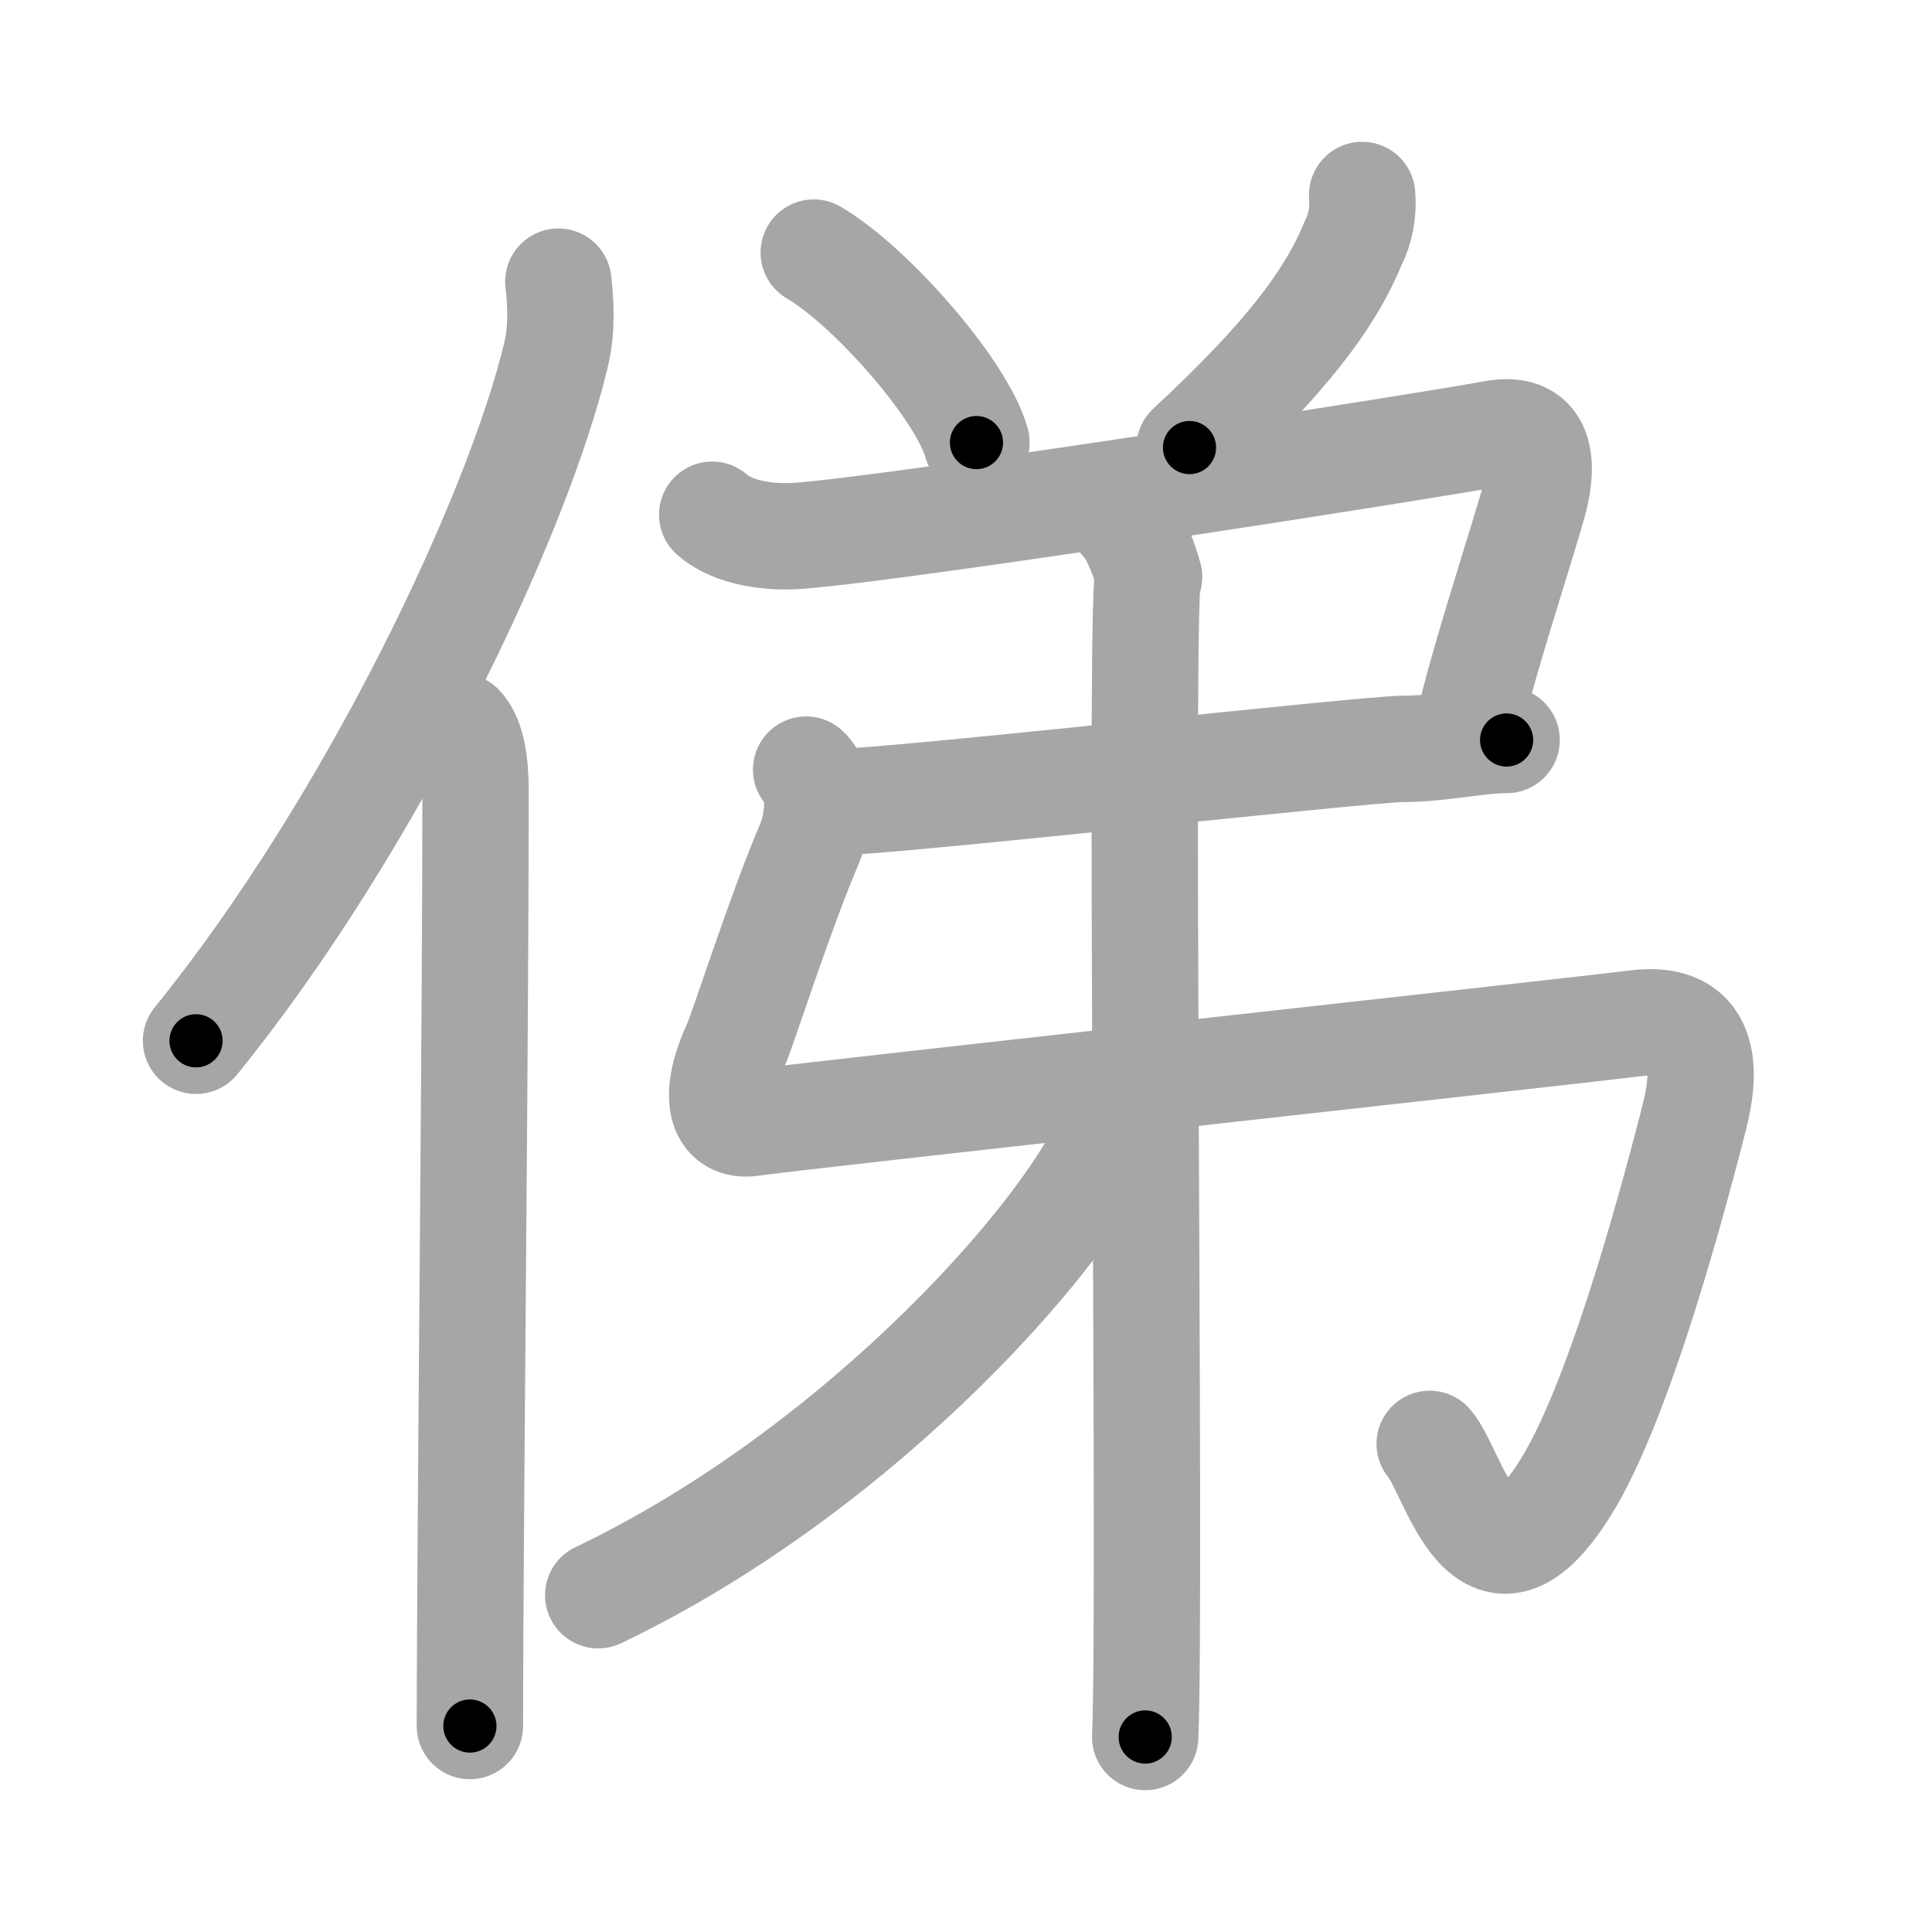 <svg xmlns="http://www.w3.org/2000/svg" viewBox="0 0 109 109" id="4fe4"><g fill="none" stroke="#a6a6a6" stroke-width="6" stroke-linecap="round" stroke-linejoin="round"><g><g><path d="M31.5,15.89c0.13,1.16,0.22,2.62-0.11,4.05C29.25,28.99,21,46.46,11.06,58.72" /><path d="M25.99,41c0.66,0.68,0.84,2.19,0.84,3.58c0,12.34-0.24,35-0.3,47.42c-0.01,2.13-0.02,3.95-0.02,5.38" /></g><g><g><path d="M45.91,14.25c3.24,1.89,8.37,7.78,9.18,10.72" /><path d="M76.85,11c0.08,0.97-0.09,1.9-0.53,2.77c-1.31,3.17-3.82,6.48-9.21,11.48" /></g><g><g><g><path d="M40.18,29.04c1.2,1.07,3.34,1.31,4.88,1.19c6.24-0.48,36.1-5.17,39.16-5.76c3.06-0.59,2.8,2.15,2.25,4.05c-0.56,1.95-1.8,5.82-2.69,8.92c-0.47,1.64-0.85,3.07-0.97,3.87" /><path d="M47.25,45.25c2.92,0,29.83-3,31.92-3c2.08,0,4.17-0.5,5.83-0.5" /><path d="M45.48,43.42c0.89,0.79,0.72,2.93,0.18,4.21C44,51.5,41.88,58.18,41.51,58.97c-1.29,2.78-0.94,4.69,0.95,4.38c1.8-0.29,45.07-5.03,49.84-5.62c4.77-0.6,3.62,3.99,3.26,5.42c-1.56,6.1-4.41,16.27-7.24,20.79c-4.57,7.31-6.3-0.95-7.66-2.48" /></g><g><path d="M63.37,29.41c0.63,0.59,1.24,2.33,1.46,3.14c-0.6-2.25,0.13,57.3-0.22,65.45" /></g></g><g><path d="M62.93,61c0.08,0.64,0.16,1.64-0.17,2.56C60.83,68.94,48.9,82.76,33.75,90" /></g></g></g></g></g><g fill="none" stroke="#000" stroke-width="3" stroke-linecap="round" stroke-linejoin="round"><path d="M31.5,15.89c0.13,1.16,0.22,2.62-0.11,4.05C29.25,28.99,21,46.46,11.06,58.72" stroke-dasharray="48.131" stroke-dashoffset="48.131"><animate attributeName="stroke-dashoffset" values="48.131;48.131;0" dur="0.481s" fill="freeze" begin="0s;4fe4.click" /></path><path d="M25.99,41c0.66,0.68,0.84,2.19,0.84,3.58c0,12.34-0.24,35-0.3,47.42c-0.01,2.13-0.02,3.95-0.02,5.38" stroke-dasharray="56.554" stroke-dashoffset="56.554"><animate attributeName="stroke-dashoffset" values="56.554" fill="freeze" begin="4fe4.click" /><animate attributeName="stroke-dashoffset" values="56.554;56.554;0" keyTimes="0;0.459;1" dur="1.047s" fill="freeze" begin="0s;4fe4.click" /></path><path d="M45.91,14.25c3.24,1.89,8.37,7.78,9.18,10.72" stroke-dasharray="14.313" stroke-dashoffset="14.313"><animate attributeName="stroke-dashoffset" values="14.313" fill="freeze" begin="4fe4.click" /><animate attributeName="stroke-dashoffset" values="14.313;14.313;0" keyTimes="0;0.785;1" dur="1.333s" fill="freeze" begin="0s;4fe4.click" /></path><path d="M76.85,11c0.08,0.97-0.09,1.9-0.53,2.77c-1.31,3.17-3.82,6.48-9.21,11.48" stroke-dasharray="17.686" stroke-dashoffset="17.686"><animate attributeName="stroke-dashoffset" values="17.686" fill="freeze" begin="4fe4.click" /><animate attributeName="stroke-dashoffset" values="17.686;17.686;0" keyTimes="0;0.883;1" dur="1.51s" fill="freeze" begin="0s;4fe4.click" /></path><path d="M40.18,29.04c1.2,1.07,3.34,1.31,4.88,1.19c6.24-0.48,36.1-5.17,39.16-5.76c3.06-0.59,2.8,2.15,2.25,4.05c-0.56,1.95-1.8,5.82-2.69,8.92c-0.47,1.64-0.85,3.07-0.97,3.87" stroke-dasharray="64.071" stroke-dashoffset="64.071"><animate attributeName="stroke-dashoffset" values="64.071" fill="freeze" begin="4fe4.click" /><animate attributeName="stroke-dashoffset" values="64.071;64.071;0" keyTimes="0;0.758;1" dur="1.992s" fill="freeze" begin="0s;4fe4.click" /></path><path d="M47.25,45.25c2.92,0,29.83-3,31.92-3c2.08,0,4.17-0.5,5.83-0.5" stroke-dasharray="37.92" stroke-dashoffset="37.92"><animate attributeName="stroke-dashoffset" values="37.92" fill="freeze" begin="4fe4.click" /><animate attributeName="stroke-dashoffset" values="37.92;37.92;0" keyTimes="0;0.84;1" dur="2.371s" fill="freeze" begin="0s;4fe4.click" /></path><path d="M45.48,43.42c0.89,0.79,0.72,2.93,0.18,4.21C44,51.5,41.88,58.18,41.51,58.97c-1.29,2.78-0.94,4.69,0.95,4.38c1.8-0.29,45.07-5.03,49.84-5.62c4.77-0.6,3.62,3.99,3.26,5.42c-1.56,6.1-4.41,16.27-7.24,20.79c-4.57,7.31-6.3-0.95-7.66-2.48" stroke-dasharray="114.373" stroke-dashoffset="114.373"><animate attributeName="stroke-dashoffset" values="114.373" fill="freeze" begin="4fe4.click" /><animate attributeName="stroke-dashoffset" values="114.373;114.373;0" keyTimes="0;0.734;1" dur="3.231s" fill="freeze" begin="0s;4fe4.click" /></path><path d="M63.37,29.41c0.63,0.59,1.24,2.33,1.46,3.14c-0.6-2.25,0.13,57.3-0.22,65.45" stroke-dasharray="69.087" stroke-dashoffset="69.087"><animate attributeName="stroke-dashoffset" values="69.087" fill="freeze" begin="4fe4.click" /><animate attributeName="stroke-dashoffset" values="69.087;69.087;0" keyTimes="0;0.862;1" dur="3.75s" fill="freeze" begin="0s;4fe4.click" /></path><path d="M62.93,61c0.08,0.64,0.16,1.64-0.17,2.56C60.83,68.94,48.9,82.76,33.75,90" stroke-dasharray="42.465" stroke-dashoffset="42.465"><animate attributeName="stroke-dashoffset" values="42.465" fill="freeze" begin="4fe4.click" /><animate attributeName="stroke-dashoffset" values="42.465;42.465;0" keyTimes="0;0.898;1" dur="4.175s" fill="freeze" begin="0s;4fe4.click" /></path></g></svg>